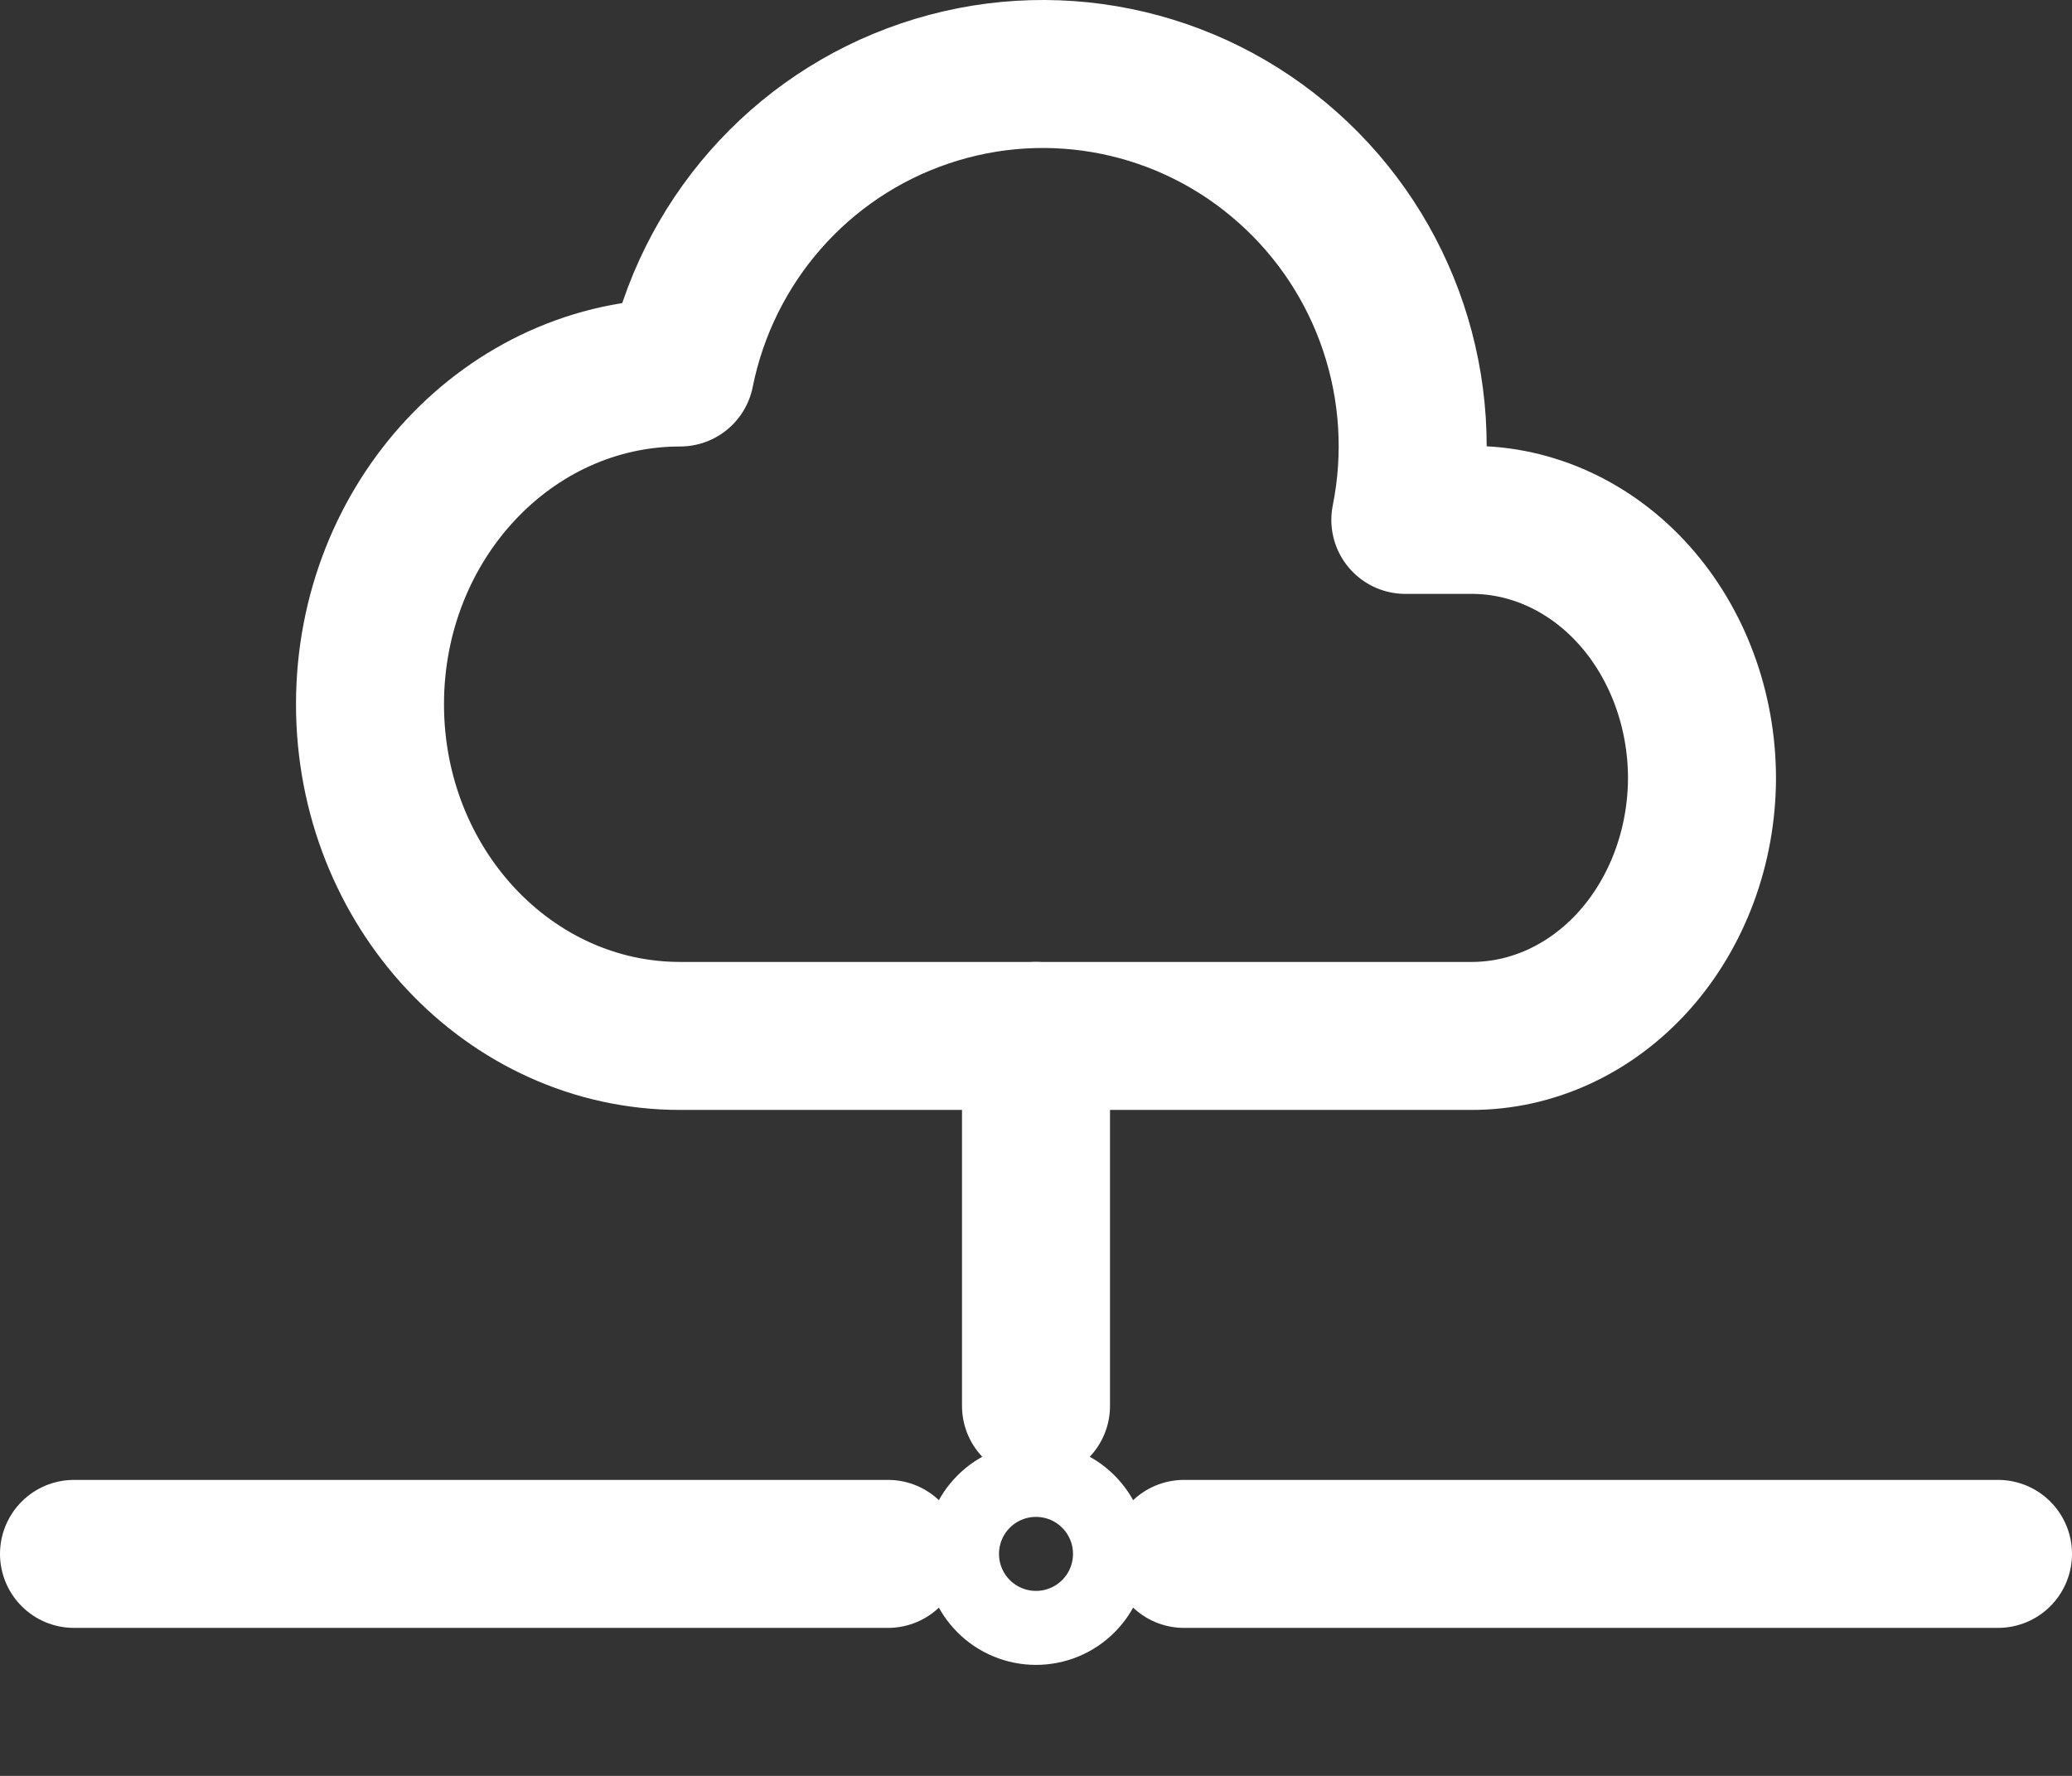 <svg width="28" height="24" viewBox="0 0 28 24" fill="none" xmlns="http://www.w3.org/2000/svg">
<rect x="0" y="0" width="28" height="24" fill="#333333" stroke="none"/>
<path d="M5 9.518C5 7.042 6.877 5.034 9.191 5.034C9.545 3.272 10.805 1.835 12.498 1.263C14.192 0.689 16.06 1.069 17.398 2.259C18.738 3.447 19.345 5.264 18.991 7.026H19.882C20.707 7.024 21.499 7.39 22.084 8.044C22.668 8.698 22.998 9.586 23 10.513C22.998 11.44 22.668 12.328 22.084 12.982C21.499 13.636 20.707 14.002 19.882 14H9.191C6.877 14 5 11.992 5 9.518Z" stroke="white" stroke-width="2" stroke-linecap="round" stroke-linejoin="round"/>
<path d="M14 14L14 19" stroke="white" stroke-width="2" stroke-linecap="round" stroke-linejoin="round"/>
<path d="M13 21C13 21.265 13.105 21.52 13.293 21.707C13.48 21.895 13.735 22 14 22C14.265 22 14.52 21.895 14.707 21.707C14.895 21.52 15 21.265 15 21C15 20.735 14.895 20.48 14.707 20.293C14.52 20.105 14.265 20 14 20C13.735 20 13.48 20.105 13.293 20.293C13.105 20.48 13 20.735 13 21Z" stroke="white" stroke-linecap="round" stroke-linejoin="round"/>
<path d="M16 21H27" stroke="white" stroke-width="2" stroke-linecap="round" stroke-linejoin="round"/>
<path d="M1 21H12" stroke="white" stroke-width="2" stroke-linecap="round" stroke-linejoin="round"/>
</svg>
